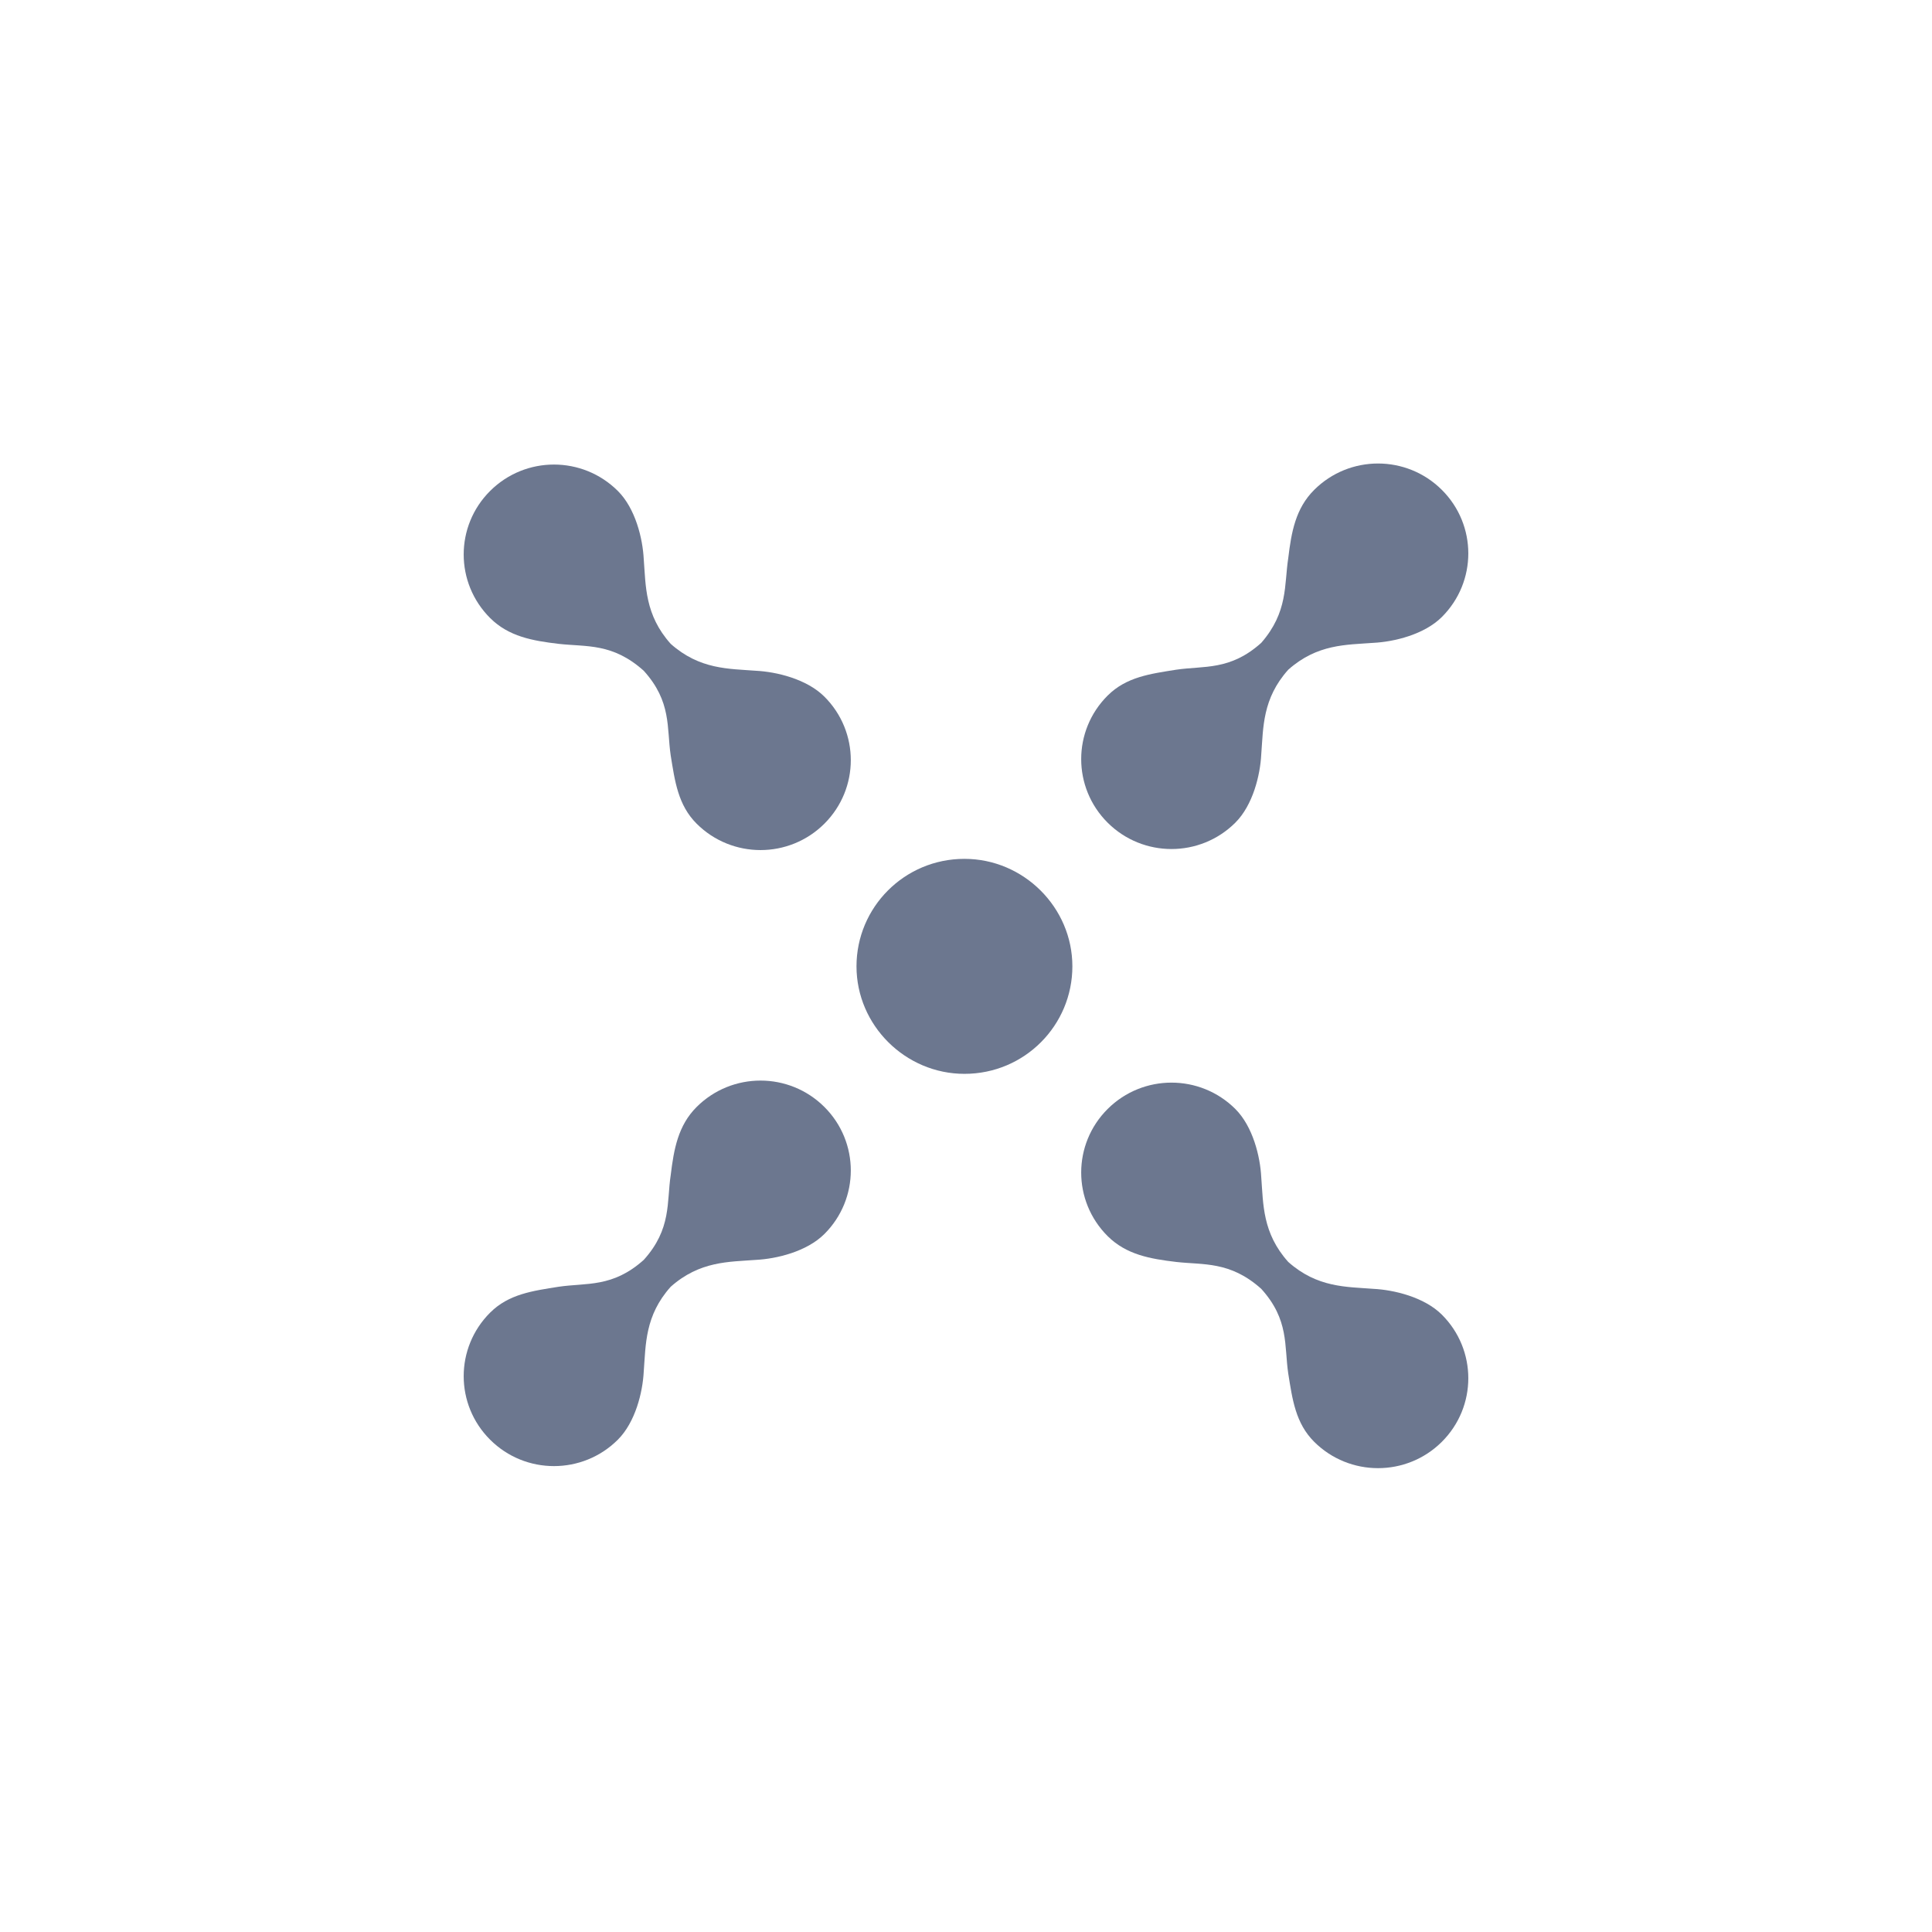 <svg width="50" height="50" viewBox="0 0 50 50" fill="none" xmlns="http://www.w3.org/2000/svg">
<path fill-rule="evenodd" clip-rule="evenodd" d="M16.66 32.606C15.854 33.328 15.183 33.194 14.458 33.301C13.786 33.408 13.168 33.489 12.685 33.97C11.772 34.88 11.772 36.351 12.685 37.26C13.598 38.17 15.075 38.17 15.989 37.26C16.445 36.805 16.633 36.03 16.66 35.495C16.714 34.799 16.687 34.05 17.358 33.301C18.111 32.633 18.863 32.659 19.561 32.606C20.098 32.579 20.877 32.392 21.334 31.937C22.247 31.028 22.247 29.556 21.334 28.647C20.421 27.738 18.943 27.738 18.03 28.647C17.547 29.128 17.439 29.744 17.358 30.412C17.251 31.108 17.385 31.803 16.66 32.606Z" fill="#6C778F"/>
<path fill-rule="evenodd" clip-rule="evenodd" d="M32.641 16.637C31.836 17.359 31.164 17.225 30.439 17.332C29.767 17.439 29.15 17.519 28.666 18.001C27.753 18.91 27.753 20.381 28.666 21.291C29.579 22.2 31.057 22.2 31.97 21.291C32.426 20.836 32.614 20.06 32.641 19.525C32.695 18.83 32.668 18.081 33.34 17.332C34.092 16.663 34.844 16.69 35.542 16.637C36.079 16.61 36.858 16.423 37.315 15.968C38.228 15.058 38.228 13.587 37.315 12.678C36.402 11.768 34.924 11.768 34.011 12.678C33.528 13.159 33.42 13.774 33.34 14.443C33.232 15.139 33.34 15.834 32.641 16.637Z" fill="#6C778F"/>
<path fill-rule="evenodd" clip-rule="evenodd" d="M32.641 33.355C33.367 34.157 33.232 34.826 33.34 35.548C33.447 36.217 33.528 36.832 34.011 37.314C34.924 38.223 36.402 38.223 37.315 37.314C38.228 36.404 38.228 34.933 37.315 34.023C36.858 33.569 36.079 33.382 35.542 33.355C34.844 33.301 34.092 33.328 33.34 32.659C32.668 31.91 32.695 31.161 32.641 30.466C32.614 29.931 32.426 29.155 31.97 28.7C31.057 27.791 29.579 27.791 28.666 28.7C27.753 29.61 27.753 31.081 28.666 31.991C29.15 32.472 29.767 32.579 30.439 32.659C31.137 32.739 31.836 32.633 32.641 33.355Z" fill="#6C778F"/>
<path fill-rule="evenodd" clip-rule="evenodd" d="M16.66 17.359C17.385 18.161 17.251 18.83 17.358 19.552C17.466 20.221 17.547 20.836 18.03 21.318C18.943 22.227 20.421 22.227 21.334 21.318C22.247 20.408 22.247 18.937 21.334 18.028C20.877 17.573 20.098 17.386 19.561 17.359C18.863 17.305 18.111 17.332 17.358 16.663C16.687 15.914 16.714 15.165 16.66 14.47C16.633 13.935 16.445 13.159 15.989 12.705C15.075 11.795 13.598 11.795 12.685 12.705C11.772 13.614 11.772 15.085 12.685 15.995C13.168 16.476 13.786 16.583 14.458 16.663C15.183 16.744 15.854 16.637 16.66 17.359Z" fill="#6C778F"/>
<path fill-rule="evenodd" clip-rule="evenodd" d="M24.96 27.791C26.518 27.791 27.753 26.534 27.753 25.009C27.753 23.484 26.491 22.227 24.96 22.227C23.402 22.227 22.166 23.484 22.166 25.009C22.166 26.534 23.429 27.791 24.96 27.791Z" fill="#6C778F"/>
</svg>
